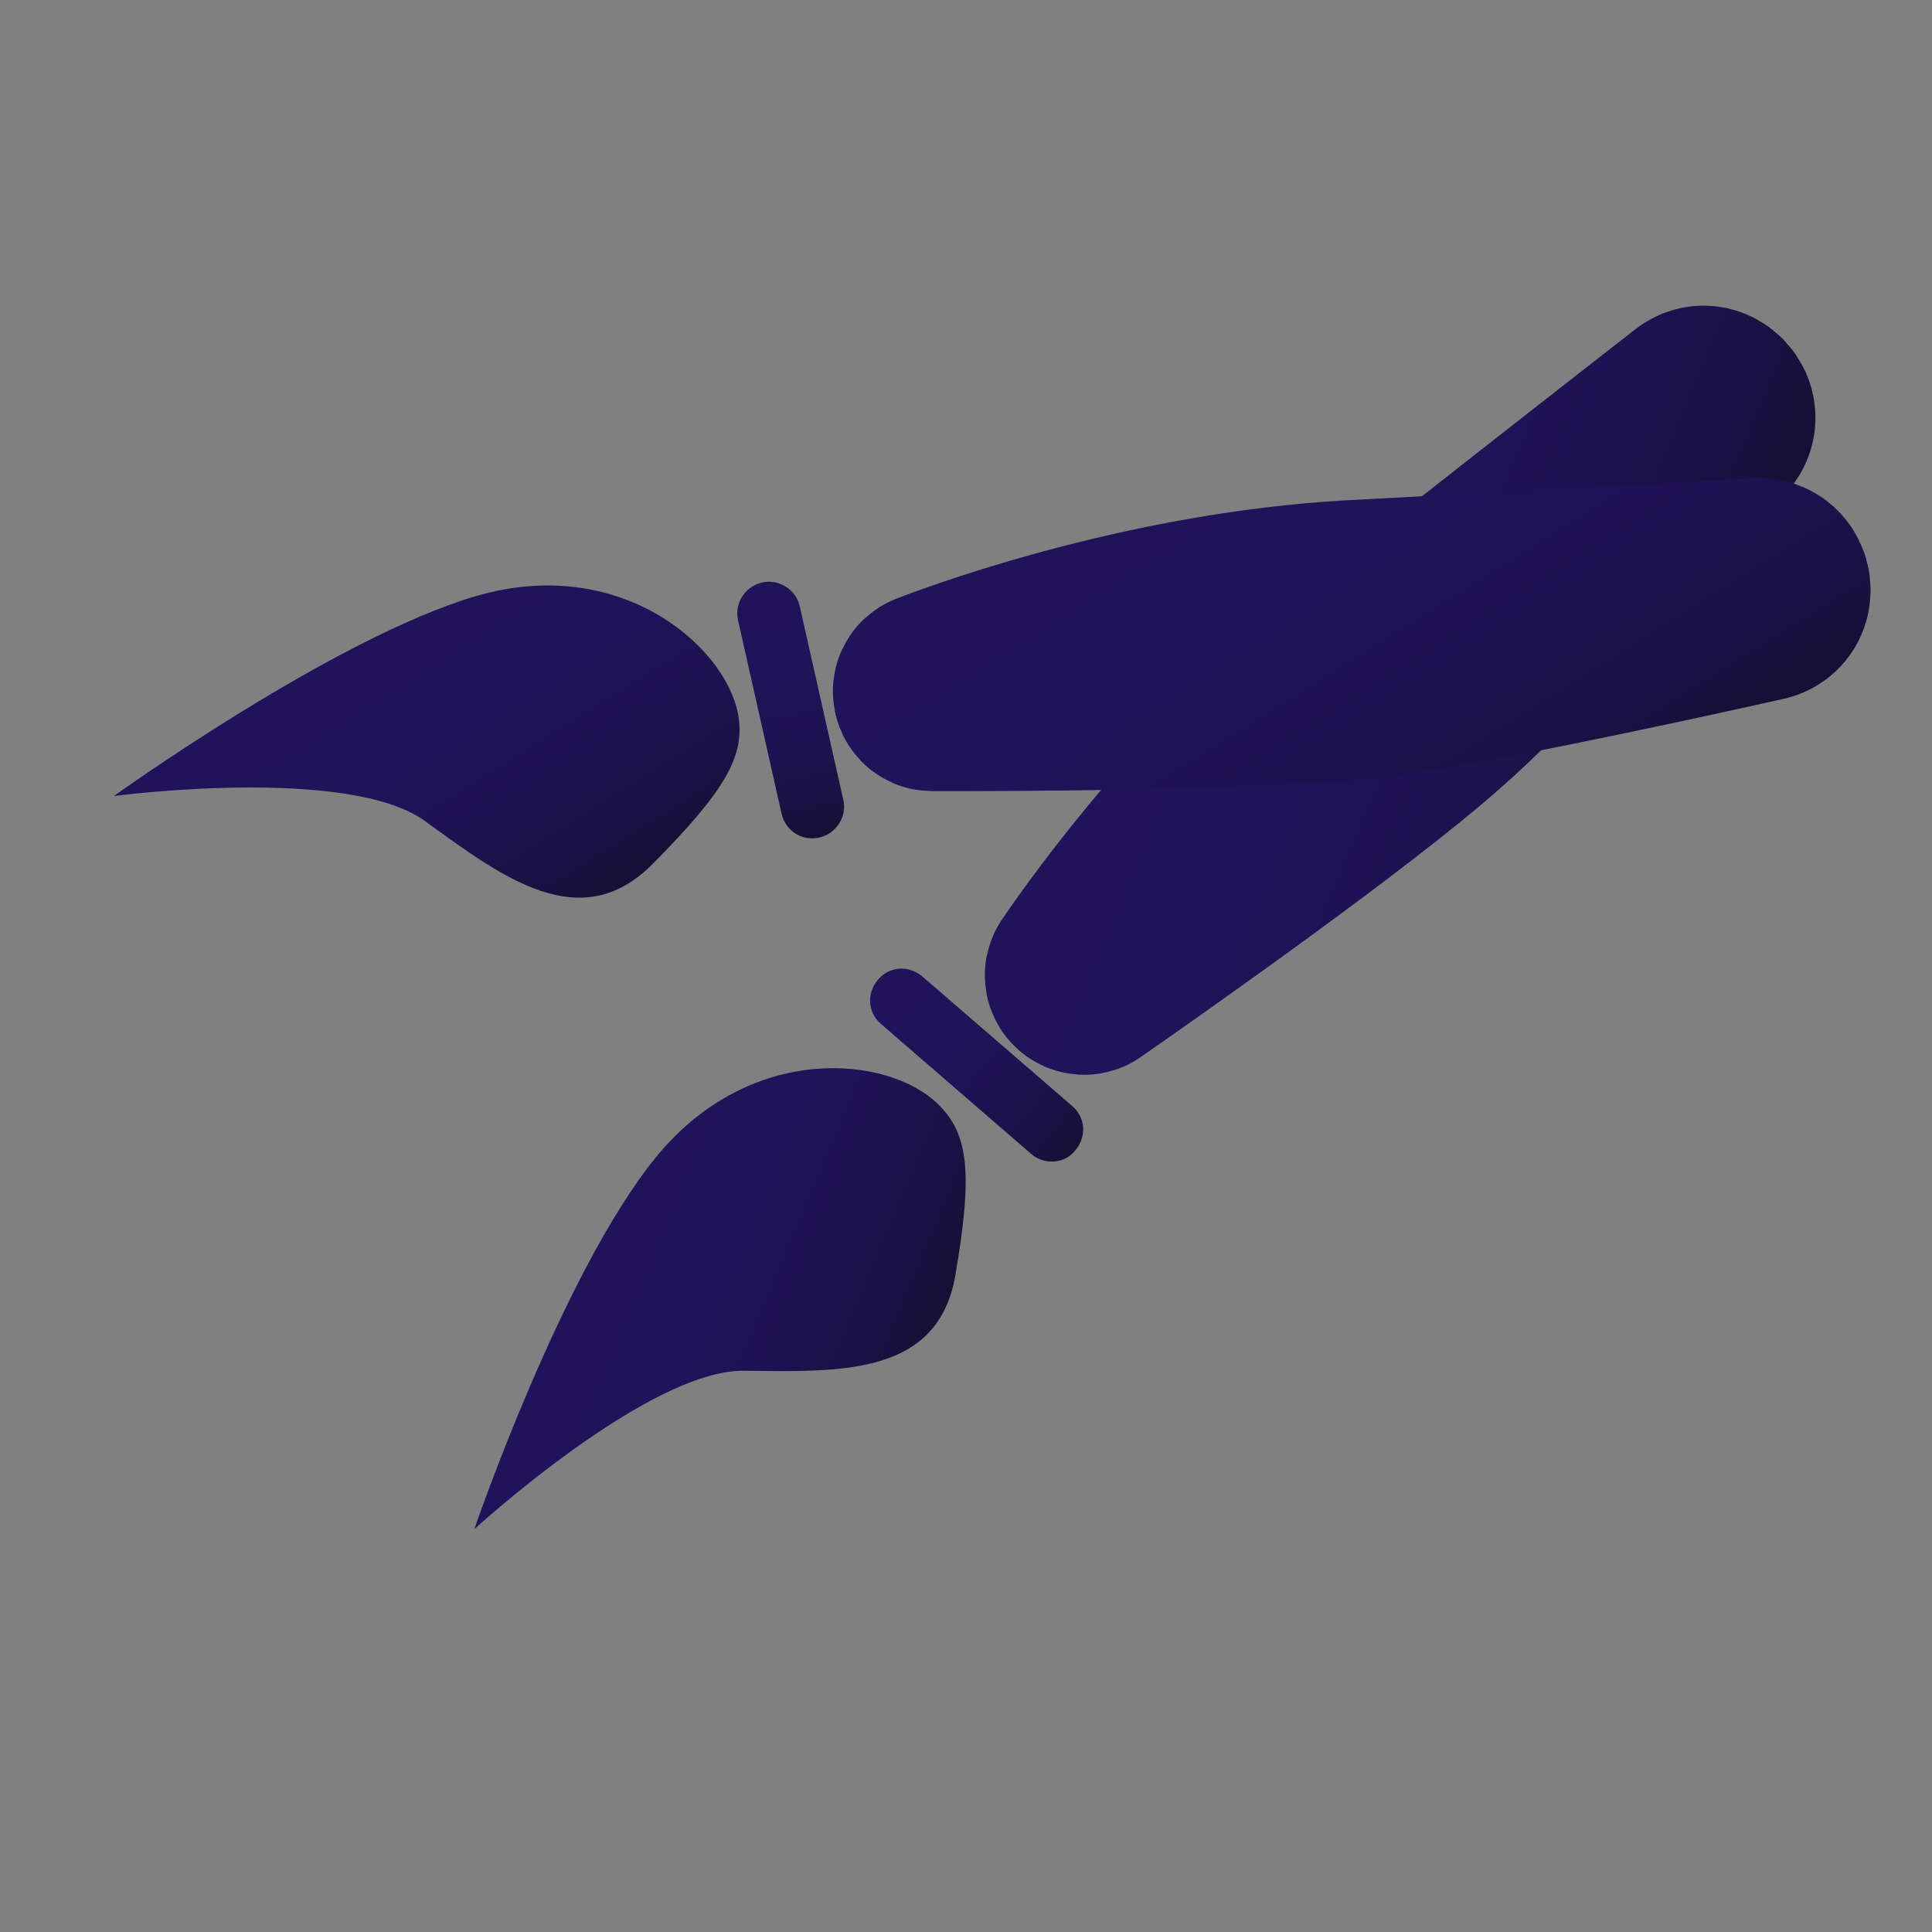 <?xml version="1.0" encoding="utf-8"?>
<!-- Generator: Adobe Illustrator 25.0.0, SVG Export Plug-In . SVG Version: 6.00 Build 0)  -->
<svg version="1.1" id="Layer_1" xmlns="http://www.w3.org/2000/svg" xmlns:xlink="http://www.w3.org/1999/xlink" x="0px" y="0px"
	 viewBox="0 0 200 200" style="enable-background:new 0 0 200 200;" xml:space="preserve">
<rect x="0" y="0" width="200" height="200" fill="#808080" stroke="none"/>
<style type="text/css">
	.st0{fill:url(#SVGID_1_);}
	.st1{fill:url(#SVGID_2_);}
	.st2{fill:#FFFFFF;stroke:url(#SVGID_3_);stroke-width:20;stroke-miterlimit:10;}
	.st3{fill:none;stroke:url(#SVGID_4_);stroke-width:20;stroke-miterlimit:10;}
	.st4{fill:none;stroke:url(#SVGID_5_);stroke-width:20;stroke-miterlimit:10;}
	.st5{fill:#FFFFFF;stroke:url(#SVGID_6_);stroke-width:20;stroke-miterlimit:10;}
	.st6{fill:url(#SVGID_7_);}
	.st7{fill:#FFFFFF;stroke:url(#SVGID_8_);stroke-width:20;stroke-miterlimit:10;}
	.st8{fill:url(#SVGID_9_);}
	.st9{fill:url(#SVGID_10_);}
	.st10{fill:url(#SVGID_11_);}
</style>
<g>
	<g>
		
			<linearGradient id="SVGID_1_" gradientUnits="userSpaceOnUse" x1="99.711" y1="52.297" x2="158.2" y2="52.297" gradientTransform="matrix(0.921 0.389 -0.389 0.921 46.702 -26.596)">
			<stop  offset="4.102398e-07" style="stop-color:#20135C"/>
			<stop  offset="0.395" style="stop-color:#1F1359"/>
			<stop  offset="0.654" style="stop-color:#1D1251"/>
			<stop  offset="0.873" style="stop-color:#191142"/>
			<stop  offset="1" style="stop-color:#151035"/>
		</linearGradient>
		<path style="fill:#FFFFFF;stroke:url(#SVGID_1_);stroke-width:20;stroke-miterlimit:10;" d="M177.5,44.3c1.3-1.4-0.6-3.5-2.1-2.3
			c-10,7.8-23.3,18.2-33.5,26.3c-15.6,12.4-26.7,27.8-29.9,32.5c-0.2,0.3,0.2,0.6,0.4,0.4c5.6-3.9,27.3-19.1,36.4-27.2
			C155.1,68.5,167.9,54.8,177.5,44.3z"/>
		
			<linearGradient id="SVGID_2_" gradientUnits="userSpaceOnUse" x1="73.698" y1="139.467" x2="110.091" y2="139.467" gradientTransform="matrix(0.921 0.389 -0.389 0.921 46.702 -26.596)">
			<stop  offset="4.102398e-07" style="stop-color:#20135C"/>
			<stop  offset="0.395" style="stop-color:#1F1359"/>
			<stop  offset="0.654" style="stop-color:#1D1251"/>
			<stop  offset="0.873" style="stop-color:#191142"/>
			<stop  offset="1" style="stop-color:#151035"/>
		</linearGradient>
		<path class="st1" d="M97.1,114.3c-5.2-5.1-19.5-6.4-29.2,5.5s-18.8,38.5-18.8,38.5s18-16.5,27.9-16.4s20.1,0.6,21.9-9.9
			S100.3,117.4,97.1,114.3z"/>
	</g>
	<g>
		
			<linearGradient id="SVGID_3_" gradientUnits="userSpaceOnUse" x1="44.023" y1="0.168" x2="102.513" y2="0.168" gradientTransform="matrix(0.532 0.847 -0.847 0.532 101.35 4.44)">
			<stop  offset="4.102398e-07" style="stop-color:#20135C"/>
			<stop  offset="0.395" style="stop-color:#1F1359"/>
			<stop  offset="0.654" style="stop-color:#1D1251"/>
			<stop  offset="0.873" style="stop-color:#191142"/>
			<stop  offset="1" style="stop-color:#151035"/>
		</linearGradient>
		<path class="st2" d="M182.4,62.6c1.9-0.4,1.5-3.2-0.4-3.1c-12.7,0.7-29.5,1.6-42.5,2.3c-19.9,1.2-37.9,7.5-43.1,9.5
			c-0.3,0.1-0.2,0.6,0.1,0.6c6.9,0,33.3,0,45.4-1.4C150.1,69.6,168.5,65.7,182.4,62.6z"/>
		
			<linearGradient id="SVGID_4_" gradientUnits="userSpaceOnUse" x1="18.011" y1="87.338" x2="54.403" y2="87.338" gradientTransform="matrix(0.532 0.847 -0.847 0.532 101.35 4.44)">
			<stop  offset="4.102398e-07" style="stop-color:#20135C"/>
			<stop  offset="0.395" style="stop-color:#1F1359"/>
			<stop  offset="0.654" style="stop-color:#1D1251"/>
			<stop  offset="0.873" style="stop-color:#191142"/>
			<stop  offset="1" style="stop-color:#151035"/>
		</linearGradient>
		<path style="fill:url(#SVGID_4_);" d="M76.4,73.9C75,66.7,64,57.4,49.3,61.7S11.8,82.4,11.8,82.4S36,79.2,44,85
			c8,5.8,16.1,12,23.6,4.4C75,81.9,77.2,78.3,76.4,73.9z"/>
	</g>
	
		<linearGradient id="SVGID_5_" gradientUnits="userSpaceOnUse" x1="58.236" y1="74.047" x2="85.293" y2="74.047" gradientTransform="matrix(0.221 0.975 -0.975 0.221 138.156 -12.862)">
		<stop  offset="4.102398e-07" style="stop-color:#20135C"/>
		<stop  offset="0.395" style="stop-color:#1F1359"/>
		<stop  offset="0.654" style="stop-color:#1D1251"/>
		<stop  offset="0.873" style="stop-color:#191142"/>
		<stop  offset="1" style="stop-color:#151035"/>
	</linearGradient>
	<path style="fill:url(#SVGID_5_);" d="M80.9,84.2l-4.5-20c-0.4-1.7,0.7-3.5,2.5-3.9l0,0c1.7-0.4,3.5,0.7,3.9,2.5l4.5,20
		c0.4,1.7-0.7,3.5-2.5,3.9h0C83,87.1,81.3,86,80.9,84.2z"/>
	
		<linearGradient id="SVGID_6_" gradientUnits="userSpaceOnUse" x1="126.03" y1="83.762" x2="153.087" y2="83.762" gradientTransform="matrix(0.757 0.654 -0.654 0.757 50.253 -44.317)">
		<stop  offset="4.102398e-07" style="stop-color:#20135C"/>
		<stop  offset="0.395" style="stop-color:#1F1359"/>
		<stop  offset="0.654" style="stop-color:#1D1251"/>
		<stop  offset="0.873" style="stop-color:#191142"/>
		<stop  offset="1" style="stop-color:#151035"/>
	</linearGradient>
	<path style="fill:url(#SVGID_6_);" d="M106.8,119.5L91.2,106c-1.4-1.2-1.5-3.2-0.3-4.6l0,0c1.2-1.4,3.2-1.5,4.6-0.3l15.5,13.4
		c1.4,1.2,1.5,3.2,0.3,4.6l0,0C110.2,120.5,108.1,120.6,106.8,119.5z"/>
</g>
</svg>
